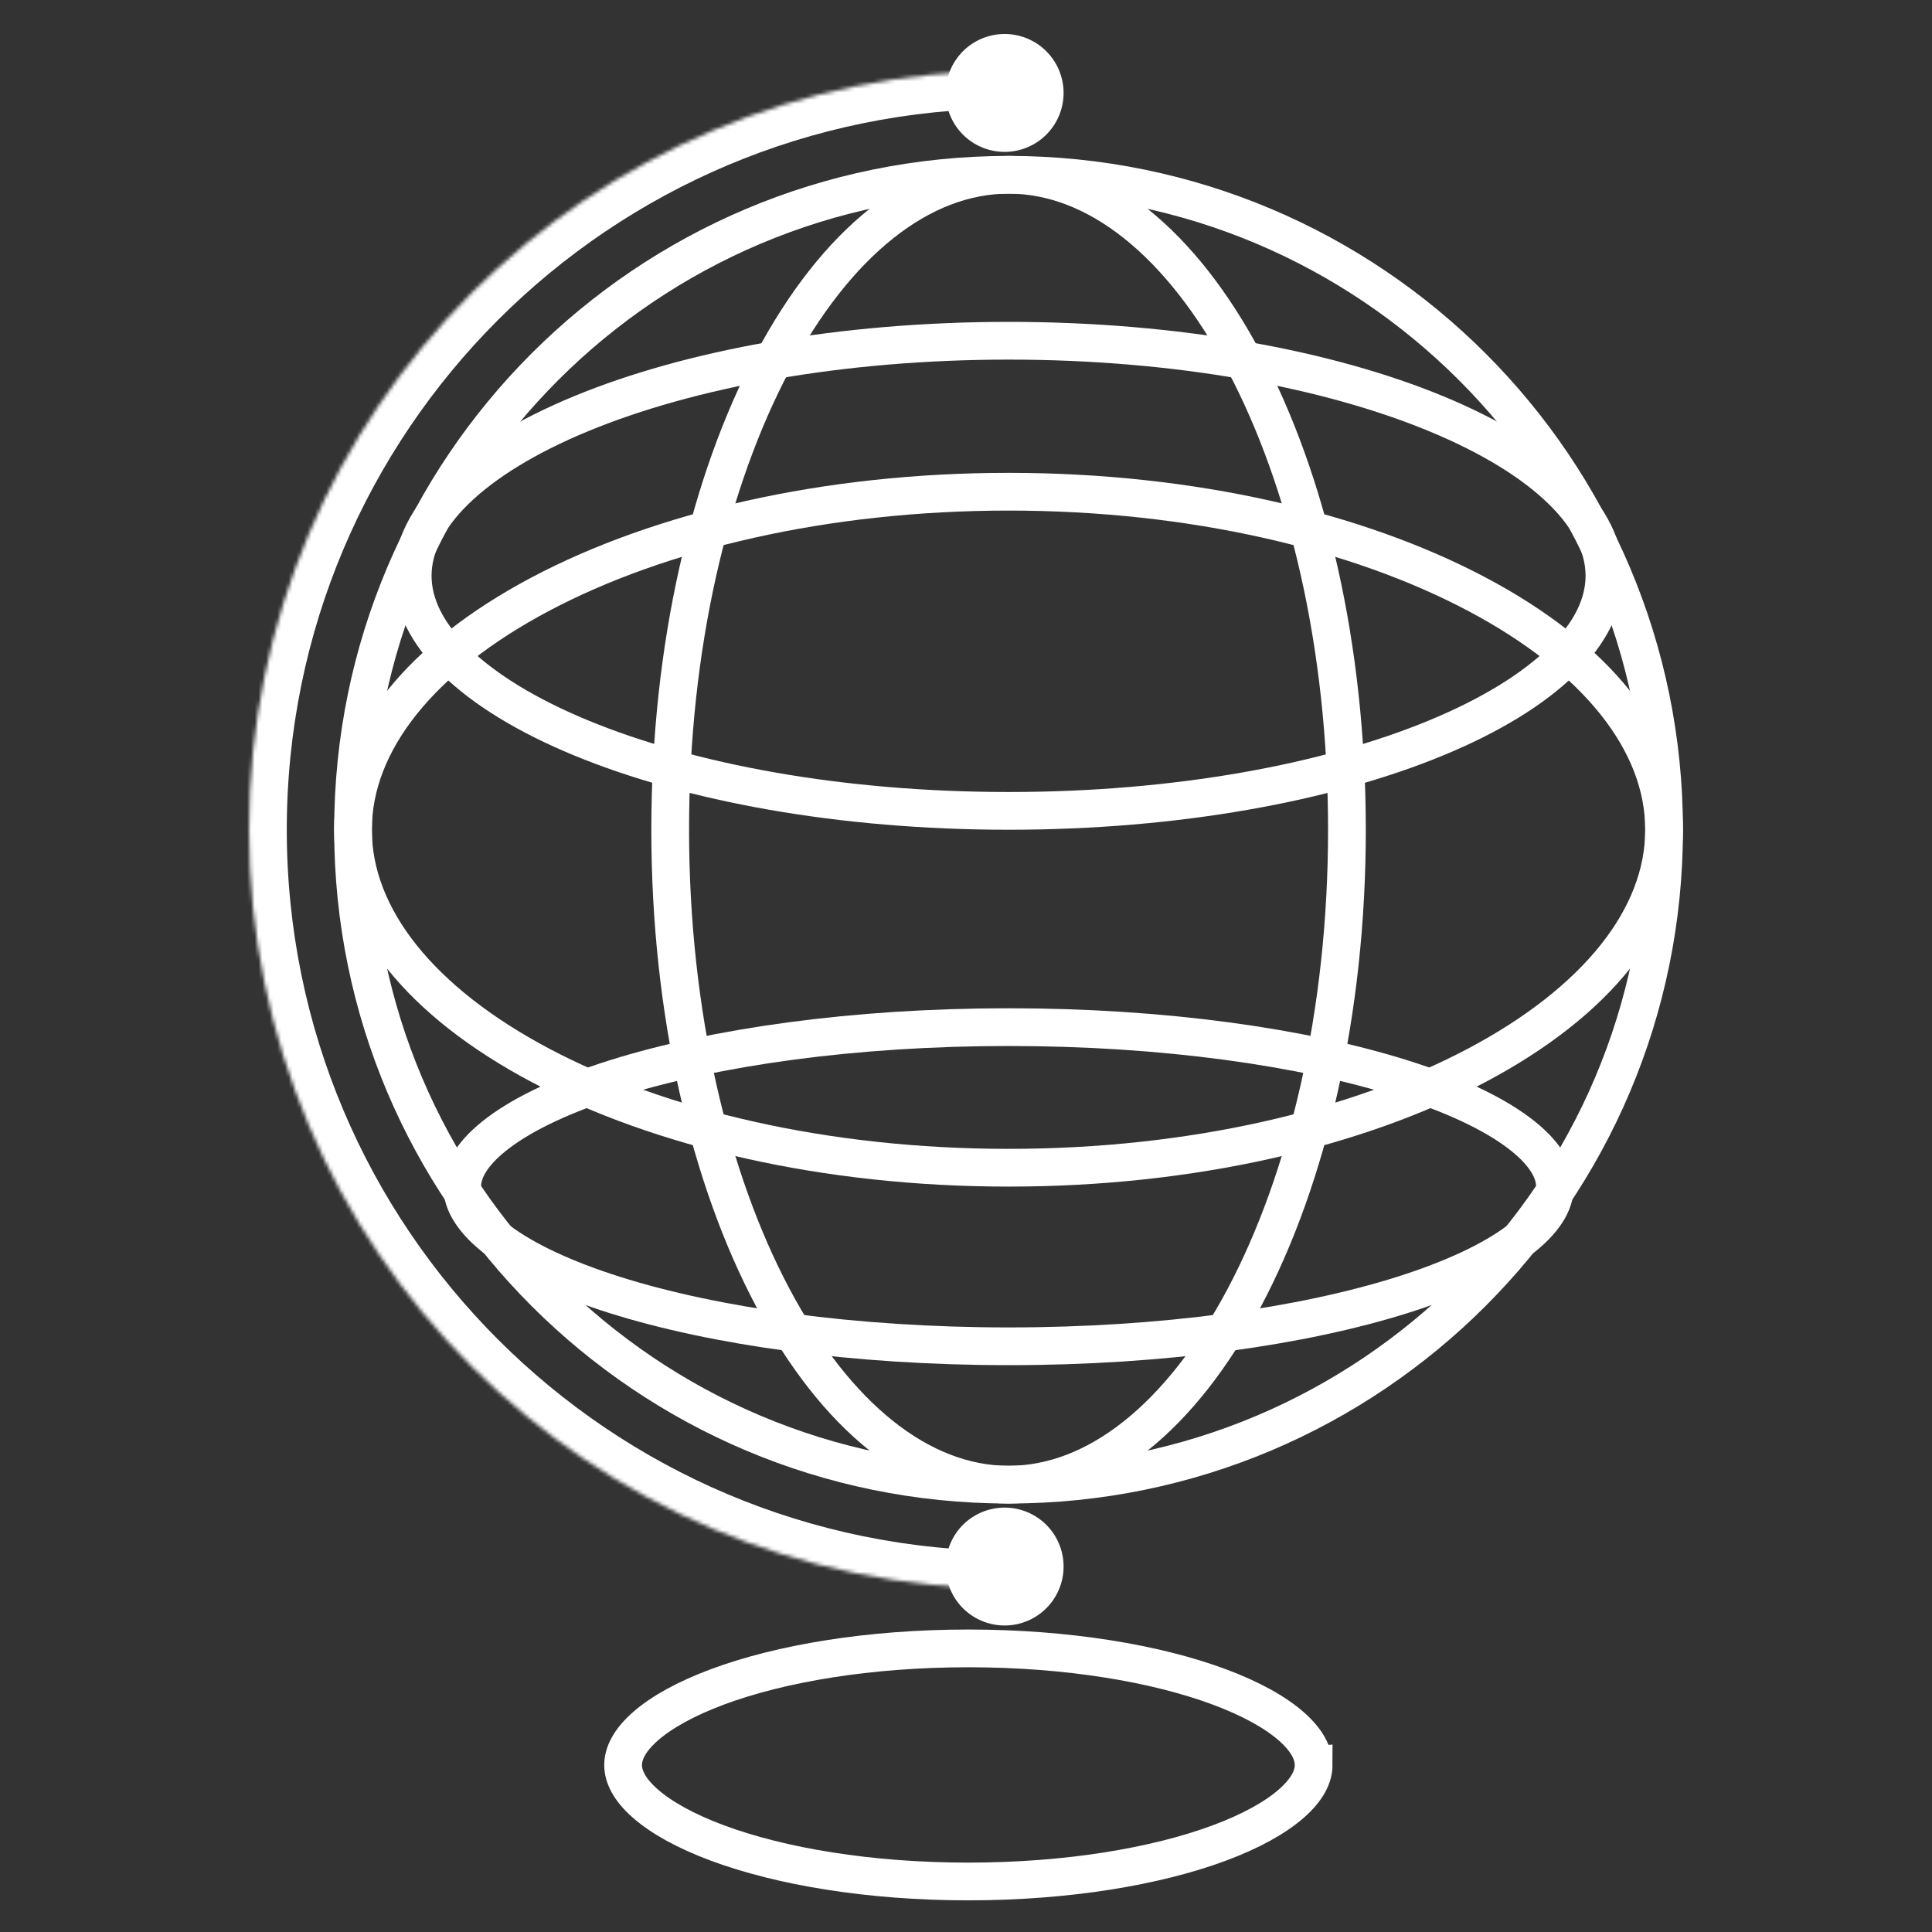 <svg xmlns="http://www.w3.org/2000/svg" fill="none" viewBox="0 0 512 512">
  <rect x="0" y="0" width="512" height="512" fill="#333333" stroke="none"/>
  <path stroke="#fff" stroke-width="10" d="M441 219.89c0 95.84-77.78 173.56-173.69 173.56-95.98 0-173.75-77.72-173.75-173.56S171.33 46.32 267.3 46.32c95.92 0 173.7 77.72 173.7 173.58Z"/>
  <path stroke="#fff" stroke-width="10" d="M356.95 219.89c0 48.65-10.47 92.45-27.15 123.91-16.8 31.69-39.14 49.65-62.5 49.65-23.38 0-45.73-17.97-62.54-49.65-16.68-31.46-27.15-75.26-27.15-123.91 0-48.66 10.47-92.46 27.15-123.92 16.8-31.68 39.16-49.65 62.55-49.65 23.35 0 45.7 17.96 62.49 49.65 16.68 31.46 27.15 75.26 27.15 123.92Z"/>
  <path stroke="#fff" stroke-width="10" d="M267.31 130.31c48.69 0 92.52 10.46 124 27.12 31.72 16.78 49.69 39.1 49.69 62.46 0 23.35-17.97 45.67-49.68 62.45C359.83 299 316 309.46 267.3 309.46c-48.72 0-92.57-10.46-124.06-27.12-31.72-16.78-49.7-39.1-49.7-62.45s17.98-45.68 49.7-62.46c31.49-16.66 75.34-27.12 124.06-27.12Z"/>
  <path stroke="#fff" stroke-width="10" d="M267.3 90.3c44.5 0 84.55 7.46 113.28 19.33 14.37 5.94 25.68 12.88 33.31 20.34 7.62 7.44 11.3 15.09 11.3 22.62 0 7.54-3.68 15.18-11.3 22.63-7.63 7.45-18.94 14.4-33.31 20.34-28.73 11.87-68.77 19.33-113.27 19.33s-84.56-7.46-113.3-19.33c-14.39-5.94-25.7-12.89-33.34-20.35-7.62-7.44-11.3-15.08-11.3-22.62 0-7.53 3.68-15.17 11.3-22.62 7.64-7.45 18.95-14.4 33.34-20.34 28.74-11.87 68.8-19.33 113.3-19.33Zm0 181.9c40.97 0 77.89 5.26 104.39 13.62 13.28 4.19 23.66 9.07 30.62 14.26 7.05 5.26 9.77 10.17 9.77 14.38 0 4.23-2.72 9.16-9.77 14.42-6.96 5.2-17.34 10.08-30.62 14.28-26.5 8.37-63.42 13.62-104.38 13.62-41 0-77.93-5.25-104.44-13.62-13.28-4.2-23.67-9.09-30.63-14.28-7.04-5.26-9.76-10.19-9.76-14.42 0-4.2 2.71-9.12 9.76-14.38 6.96-5.19 17.35-10.07 30.63-14.26 26.51-8.36 63.44-13.62 104.44-13.62Z"/>
  <path fill="#fff" d="M281.86 24.63a15.62 15.62 0 1 1-31.24 0 15.62 15.62 0 0 1 31.24 0Zm0 390.52a15.62 15.62 0 1 1-31.24 0 15.62 15.62 0 0 1 31.24 0Z"/>
  <mask id="a" fill="#fff">
    <path d="M267.3 18.76C156.1 18.76 66 108.8 66 219.9 66 330.96 156.1 421 267.3 421"/>
  </mask>
  <path fill="#fff" d="M267.3 8.76C150.6 8.76 56 103.27 56 219.9h20c0-105.56 85.62-191.13 191.3-191.13v-20ZM56 219.9C56 336.49 150.59 431 267.3 431v-20C161.62 411 76 325.44 76 219.88H56Z" mask="url(#a)"/>
  <mask id="b" fill="#fff">
    <path d="m266.3 417.67-9.7 49.77Z"/>
  </mask>
  <path fill="#fff" d="M276.12 419.58a10 10 0 1 0-19.63-3.83l19.63 3.83Zm-29.34 45.95a10 10 0 1 0 19.63 3.83l-19.63-3.83Zm9.7-49.78-9.7 49.78 19.63 3.83 9.7-49.78-19.62-3.83Z" mask="url(#b)"/>
  <path stroke="#fff" stroke-width="10" d="M348.13 467.76c0 2.98-1.62 6.44-5.89 10.19-4.26 3.74-10.72 7.34-19.13 10.47-16.78 6.23-40.3 10.19-66.51 10.19-26.22 0-49.72-3.96-66.48-10.2-8.4-3.12-14.85-6.72-19.11-10.46-4.27-3.75-5.88-7.2-5.88-10.2 0-3 1.62-6.47 5.88-10.23 4.26-3.75 10.71-7.35 19.11-10.48 16.76-6.24 40.26-10.2 66.48-10.2 26.21 0 49.73 3.96 66.5 10.2 8.42 3.13 14.87 6.74 19.14 10.49 4.27 3.76 5.88 7.22 5.88 10.23Z"/>
</svg>
